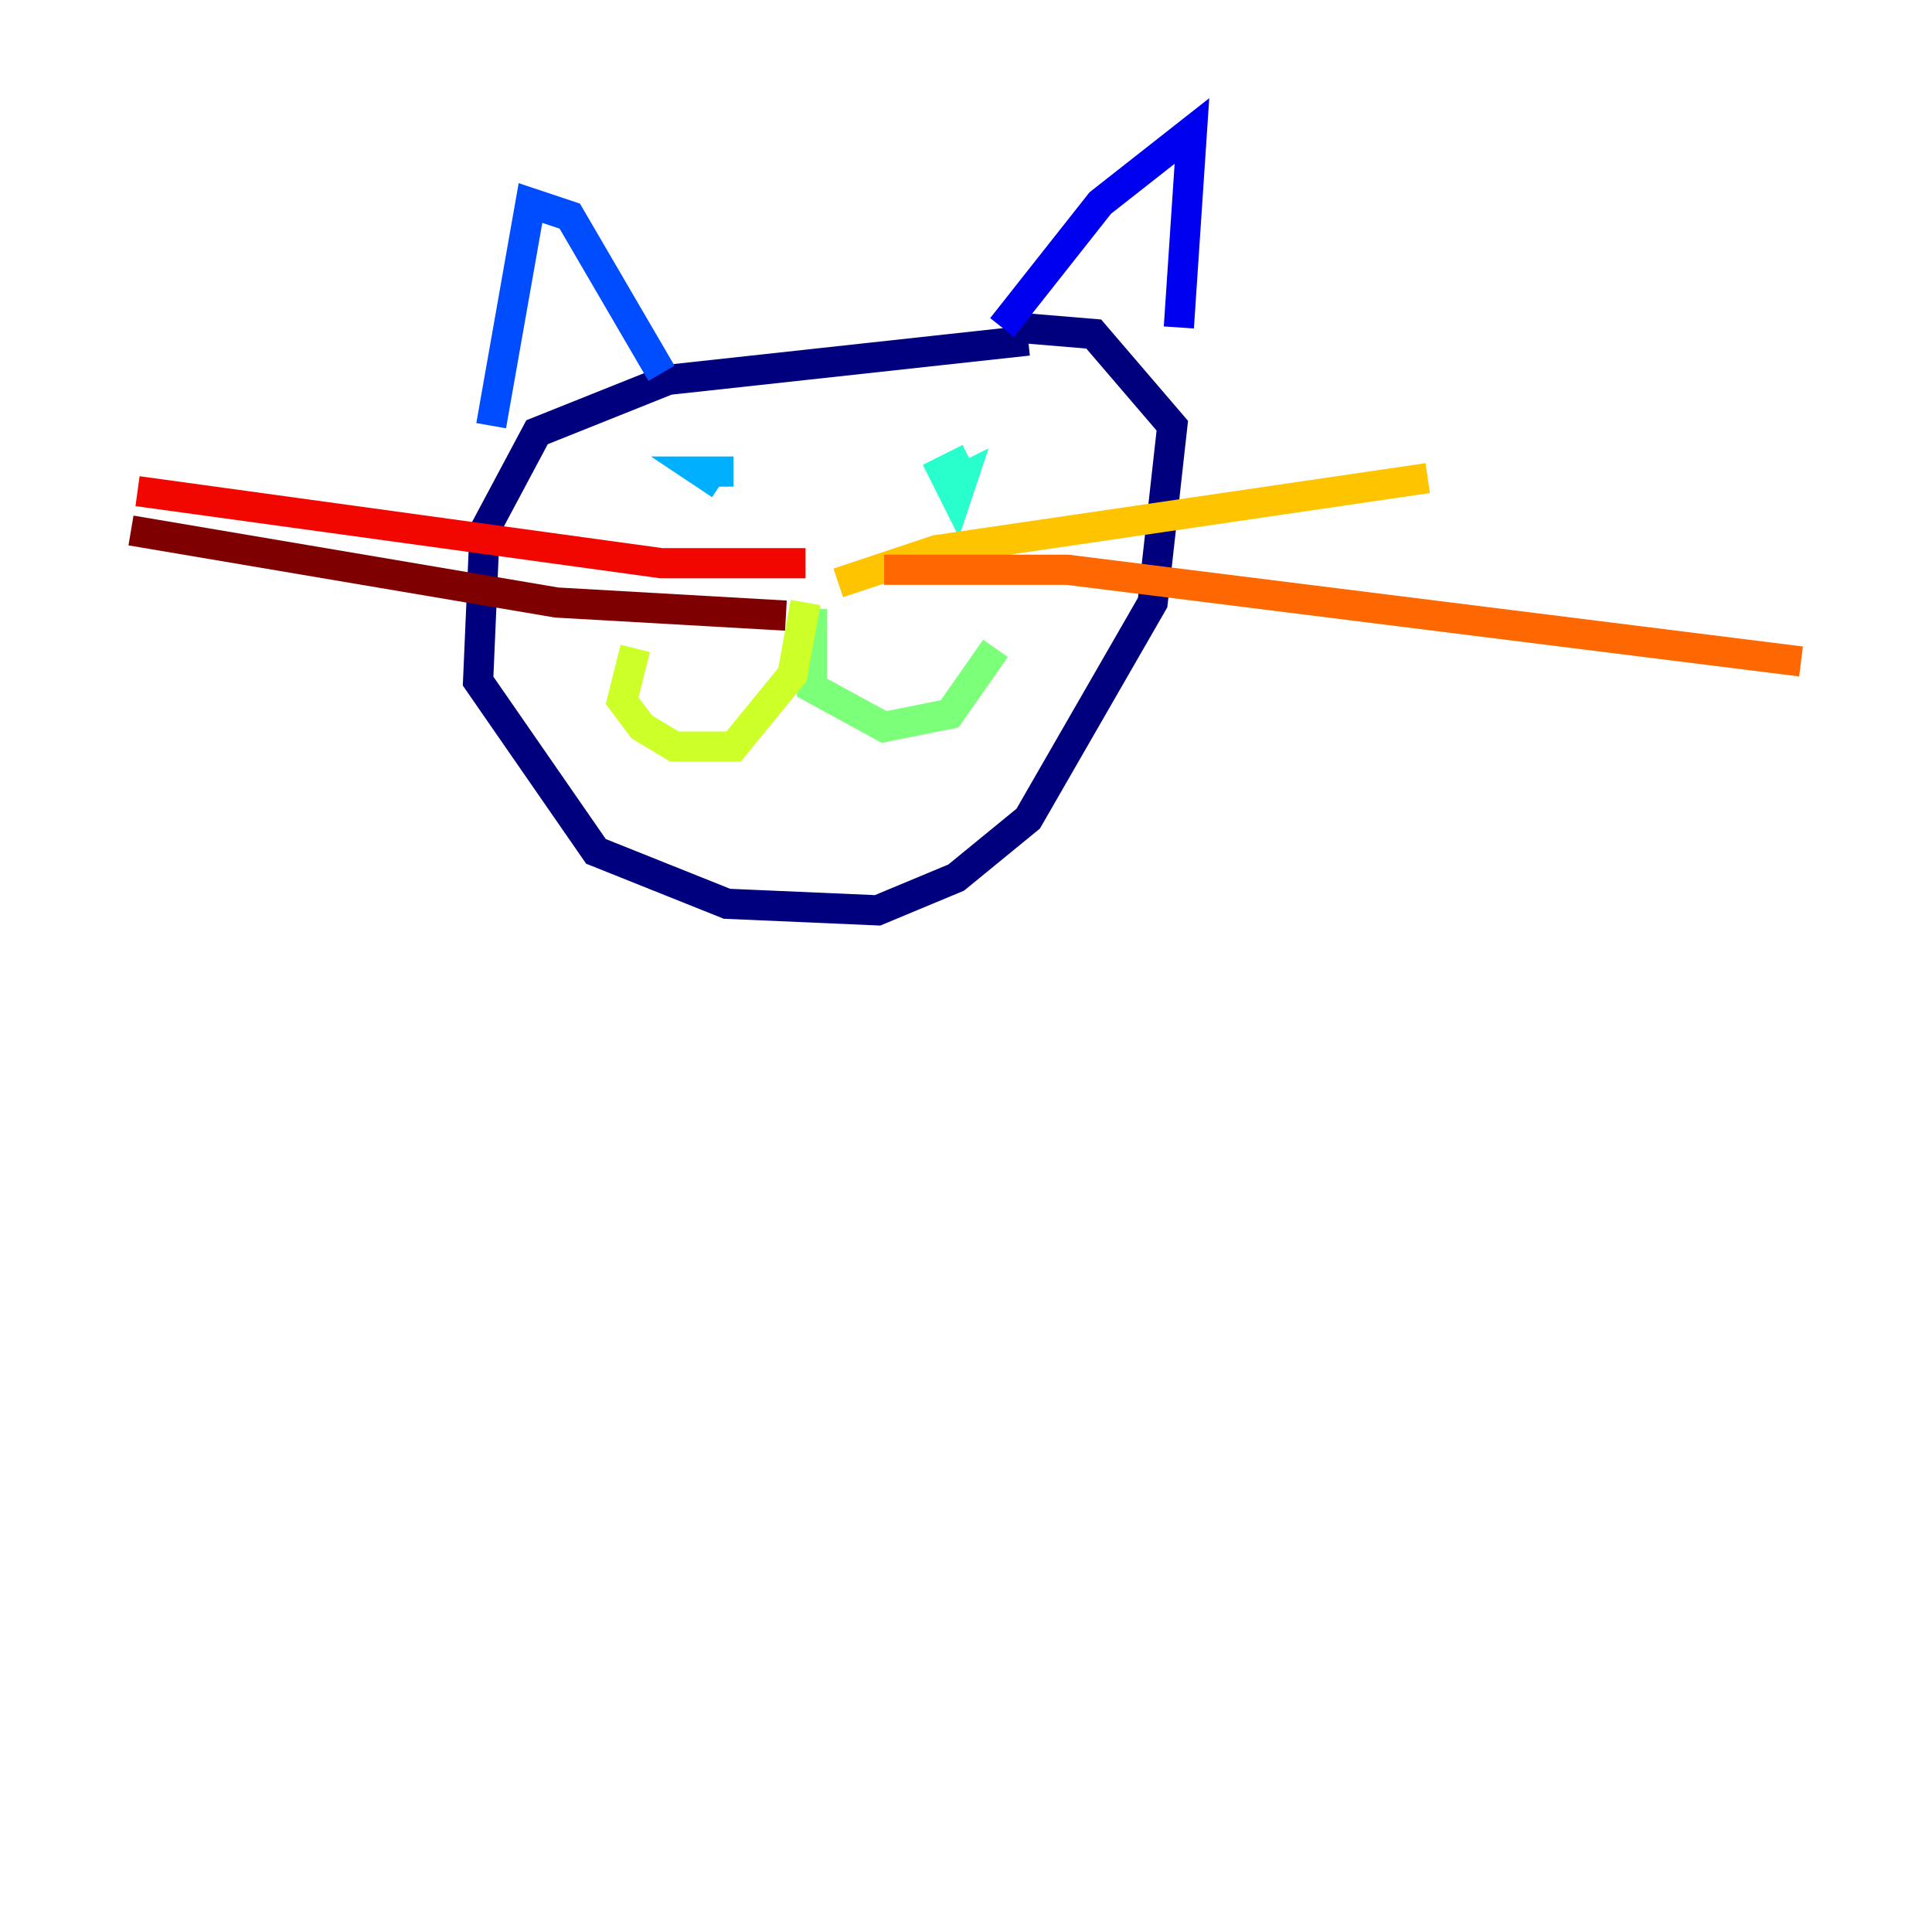 <?xml version="1.0" encoding="utf-8" ?>
<svg baseProfile="tiny" height="128" version="1.2" viewBox="0,0,128,128" width="128" xmlns="http://www.w3.org/2000/svg" xmlns:ev="http://www.w3.org/2001/xml-events" xmlns:xlink="http://www.w3.org/1999/xlink"><defs /><polyline fill="none" points="68.122,22.563 44.258,25.166 35.58,28.637 32.108,35.146 31.675,45.125 39.485,56.407 48.163,59.878 58.142,60.312 63.349,58.142 68.122,54.237 76.366,39.919 77.668,28.203 72.461,22.129 67.254,21.695" stroke="#00007f" stroke-width="2" /><polyline fill="none" points="66.386,21.695 72.895,13.451 78.969,8.678 78.102,21.695" stroke="#0000f1" stroke-width="2" /><polyline fill="none" points="32.542,28.203 35.146,13.451 37.749,14.319 43.824,24.732" stroke="#004cff" stroke-width="2" /><polyline fill="none" points="48.597,31.241 46.427,31.241 47.729,32.108" stroke="#00b0ff" stroke-width="2" /><polyline fill="none" points="64.217,30.373 62.481,31.241 63.349,32.976 63.783,31.675 62.915,32.108" stroke="#29ffcd" stroke-width="2" /><polyline fill="none" points="53.803,40.352 53.803,45.559 58.576,48.163 62.915,47.295 65.953,42.956" stroke="#7cff79" stroke-width="2" /><polyline fill="none" points="53.37,39.919 52.502,44.691 48.597,49.464 44.691,49.464 42.522,48.163 41.22,46.427 42.088,42.956" stroke="#cdff29" stroke-width="2" /><polyline fill="none" points="55.539,38.617 62.047,36.447 94.59,31.675" stroke="#ffc400" stroke-width="2" /><polyline fill="none" points="58.576,37.749 70.725,37.749 119.322,43.824" stroke="#ff6700" stroke-width="2" /><polyline fill="none" points="53.37,37.315 43.824,37.315 9.112,32.542" stroke="#f10700" stroke-width="2" /><polyline fill="none" points="52.068,40.786 36.881,39.919 8.678,35.146" stroke="#7f0000" stroke-width="2" /></svg>